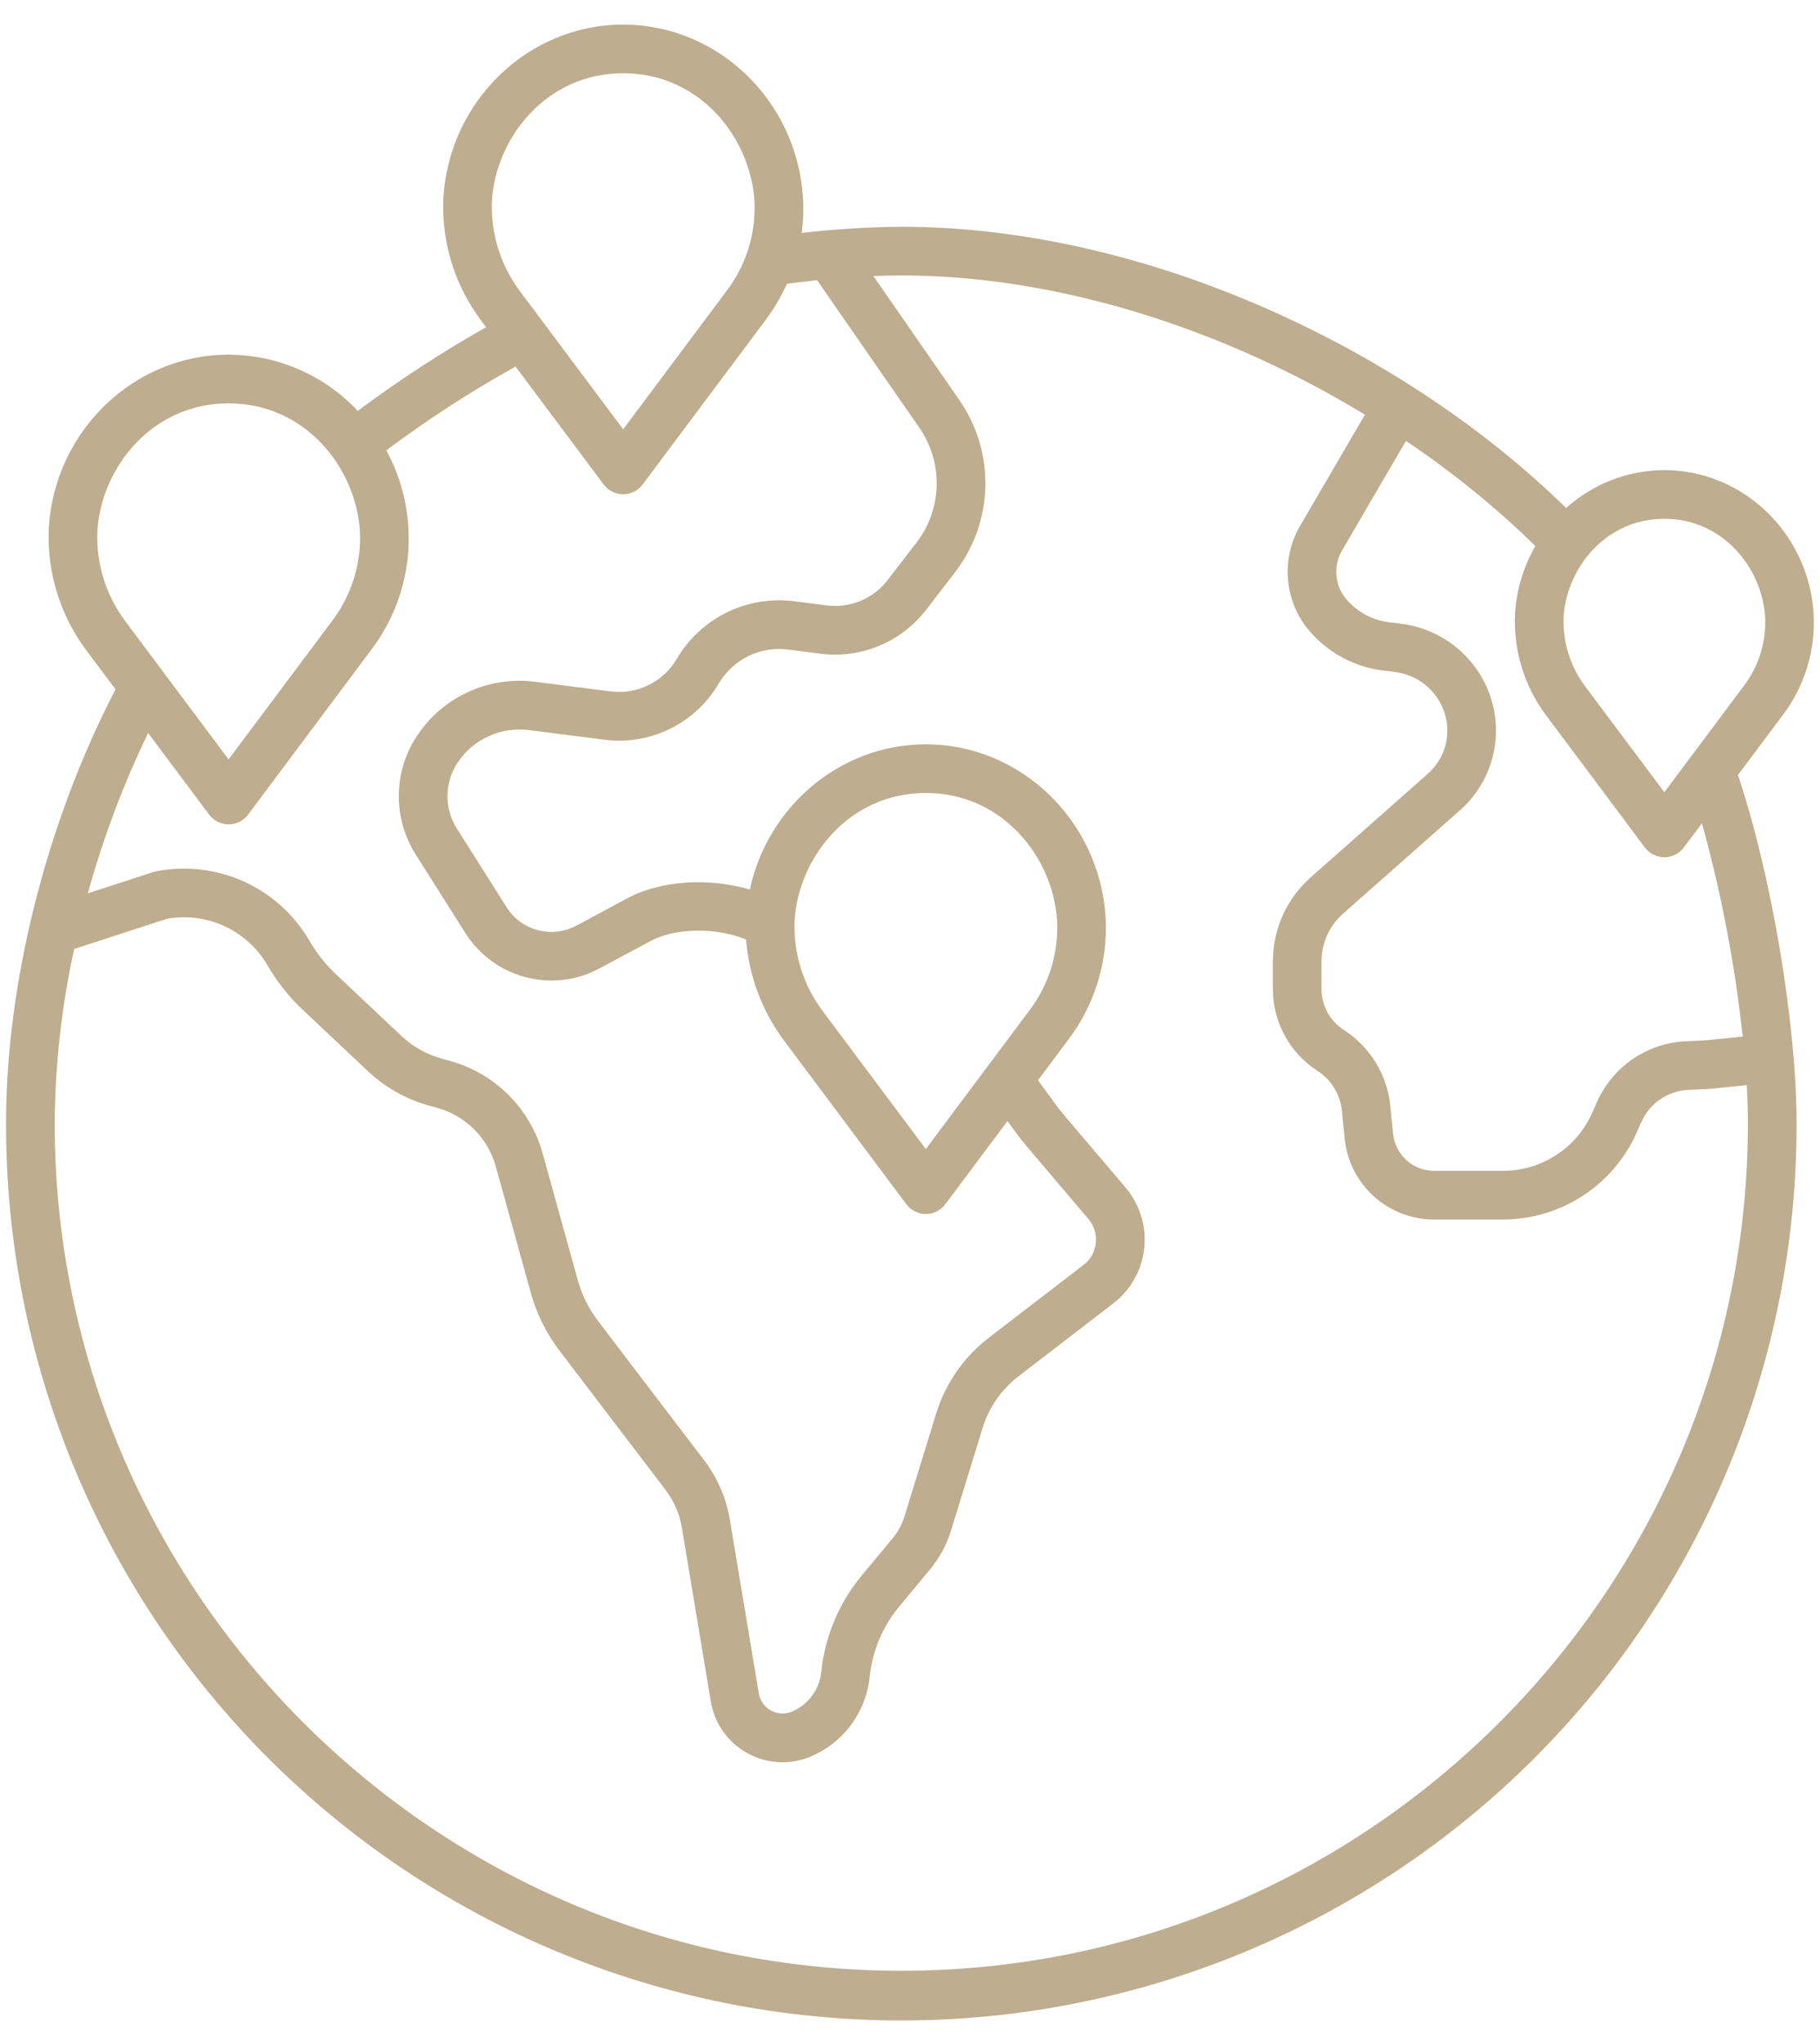 <svg width="57" height="64" viewBox="0 0 57 64" fill="none" xmlns="http://www.w3.org/2000/svg">
<path d="M56.8 19.203C56.637 16.689 54.583 14.721 52.125 14.721C50.989 14.723 49.894 15.145 49.05 15.906C46.554 13.468 43.438 11.368 39.988 9.806C36.076 8.036 32.01 7.1 28.227 7.1C27.184 7.11 26.142 7.174 25.106 7.294C25.158 6.923 25.171 6.547 25.147 6.173C24.95 3.143 22.477 0.77 19.517 0.77C16.557 0.77 14.083 3.143 13.887 6.171C13.816 7.558 14.234 8.925 15.067 10.034L15.225 10.245C13.831 11.033 12.488 11.909 11.204 12.866C10.685 12.312 10.059 11.87 9.363 11.568C8.668 11.265 7.918 11.108 7.159 11.105C4.199 11.105 1.726 13.48 1.529 16.507C1.459 17.894 1.876 19.261 2.71 20.371L3.618 21.585C1.466 25.723 0.189 30.763 0.189 35.165C0.182 38.852 0.901 42.505 2.307 45.913C3.712 49.322 5.776 52.42 8.38 55.03C10.985 57.64 14.078 59.71 17.484 61.123C20.89 62.536 24.541 63.263 28.227 63.263C31.915 63.263 35.565 62.536 38.971 61.123C42.377 59.71 45.47 57.64 48.075 55.03C50.679 52.42 52.743 49.322 54.148 45.913C55.554 42.505 56.273 38.852 56.266 35.165C56.266 32.041 55.47 27.354 54.43 24.267L55.821 22.407C56.52 21.491 56.868 20.354 56.8 19.203ZM15.407 6.271C15.534 4.316 17.106 2.293 19.517 2.293C21.927 2.293 23.499 4.316 23.627 6.273C23.683 7.298 23.371 8.309 22.746 9.122L19.517 13.442L16.293 9.13C15.673 8.31 15.359 7.298 15.407 6.271ZM3.05 16.607C3.177 14.652 4.749 12.629 7.16 12.629C9.57 12.629 11.142 14.652 11.27 16.61C11.326 17.634 11.014 18.645 10.389 19.458L7.159 23.778L3.936 19.466C3.316 18.646 3.002 17.634 3.05 16.607ZM4.639 22.951L6.55 25.506C6.621 25.601 6.713 25.678 6.819 25.731C6.925 25.784 7.041 25.812 7.16 25.812C7.278 25.812 7.395 25.784 7.501 25.731C7.607 25.678 7.699 25.601 7.77 25.506L11.608 20.371C12.288 19.485 12.696 18.421 12.783 17.308C12.87 16.195 12.632 15.08 12.098 14.1C13.388 13.137 14.74 12.261 16.146 11.477L18.907 15.17C18.978 15.264 19.07 15.341 19.176 15.395C19.282 15.448 19.398 15.475 19.517 15.475C19.635 15.475 19.752 15.448 19.858 15.395C19.964 15.341 20.056 15.264 20.127 15.17L23.966 10.035C24.234 9.677 24.462 9.291 24.646 8.884C24.963 8.843 25.279 8.806 25.591 8.774L28.79 13.389C29.16 13.922 29.352 14.559 29.335 15.207C29.319 15.855 29.096 16.482 28.699 16.995L27.795 18.168C27.575 18.453 27.284 18.676 26.951 18.815C26.618 18.953 26.255 19.002 25.897 18.957L24.872 18.826C24.15 18.734 23.416 18.855 22.763 19.176C22.109 19.497 21.564 20.003 21.196 20.631C20.988 20.985 20.681 21.27 20.313 21.451C19.945 21.632 19.532 21.701 19.125 21.649L16.759 21.348C16.051 21.256 15.331 21.363 14.681 21.658C14.03 21.952 13.475 22.422 13.077 23.014C12.704 23.564 12.5 24.212 12.49 24.876C12.48 25.541 12.664 26.194 13.019 26.755L14.583 29.227C14.871 29.679 15.269 30.052 15.739 30.31C16.21 30.567 16.738 30.702 17.275 30.701C17.795 30.702 18.307 30.573 18.765 30.327L20.375 29.464C21.163 29.041 22.444 29.037 23.367 29.417C23.455 30.558 23.864 31.651 24.546 32.569L28.386 37.706C28.457 37.801 28.549 37.878 28.655 37.931C28.761 37.984 28.877 38.012 28.996 38.012C29.114 38.012 29.231 37.984 29.337 37.931C29.443 37.878 29.535 37.801 29.606 37.706L31.553 35.101L31.801 35.44C31.906 35.587 32.018 35.731 32.135 35.868L34.09 38.171C34.177 38.274 34.242 38.393 34.282 38.522C34.322 38.65 34.335 38.785 34.321 38.919C34.307 39.053 34.265 39.183 34.2 39.3C34.134 39.418 34.045 39.521 33.938 39.603L30.976 41.881C30.187 42.485 29.607 43.32 29.316 44.27L28.329 47.476C28.251 47.728 28.124 47.963 27.955 48.167L26.994 49.324C26.278 50.184 25.835 51.237 25.721 52.351C25.694 52.621 25.593 52.88 25.431 53.098C25.269 53.317 25.052 53.488 24.801 53.593C24.695 53.637 24.582 53.657 24.468 53.651C24.354 53.644 24.243 53.612 24.143 53.557C24.044 53.502 23.957 53.425 23.892 53.332C23.826 53.239 23.782 53.132 23.764 53.02L22.858 47.584C22.745 46.908 22.47 46.27 22.055 45.725L18.739 41.373C18.441 40.983 18.221 40.539 18.09 40.065L16.995 36.113C16.802 35.421 16.433 34.79 15.924 34.283C15.414 33.775 14.783 33.408 14.089 33.217L13.851 33.152C13.37 33.02 12.928 32.772 12.565 32.43L10.523 30.506C10.198 30.2 9.919 29.848 9.695 29.462C9.22 28.643 8.501 27.993 7.639 27.602C6.776 27.212 5.813 27.1 4.885 27.283C4.855 27.289 4.825 27.297 4.797 27.306L2.751 27.971C3.228 26.245 3.86 24.564 4.639 22.951ZM24.886 28.807C25.013 26.852 26.585 24.829 28.996 24.829C31.407 24.829 32.979 26.852 33.106 28.809C33.163 29.834 32.85 30.845 32.225 31.658L28.996 35.978L25.772 31.666C25.152 30.846 24.839 29.834 24.886 28.807ZM54.742 35.165C54.742 49.8 42.848 61.707 28.227 61.707C13.607 61.707 1.713 49.8 1.713 35.165C1.725 33.331 1.93 31.504 2.323 29.713L5.222 28.77C5.834 28.658 6.466 28.738 7.03 28.999C7.595 29.26 8.066 29.688 8.378 30.227C8.676 30.74 9.047 31.208 9.479 31.615L11.521 33.538C12.066 34.051 12.729 34.423 13.451 34.621L13.689 34.686C14.127 34.807 14.527 35.039 14.849 35.361C15.171 35.682 15.405 36.081 15.527 36.52L16.622 40.472C16.804 41.133 17.111 41.752 17.527 42.297L20.843 46.649C21.108 46.997 21.284 47.404 21.356 47.834L22.261 53.27C22.317 53.61 22.449 53.932 22.647 54.214C22.845 54.495 23.105 54.727 23.406 54.893C23.707 55.06 24.042 55.156 24.386 55.174C24.729 55.192 25.073 55.132 25.39 54.998C25.893 54.787 26.33 54.444 26.654 54.006C26.979 53.568 27.18 53.05 27.236 52.508C27.319 51.695 27.643 50.925 28.166 50.297L29.127 49.14C29.424 48.782 29.648 48.369 29.784 47.924L30.772 44.718C30.97 44.07 31.365 43.501 31.903 43.089L34.867 40.81C35.137 40.603 35.362 40.342 35.529 40.045C35.696 39.747 35.8 39.419 35.836 39.08C35.872 38.741 35.839 38.398 35.738 38.072C35.638 37.747 35.472 37.445 35.252 37.185L33.296 34.882C33.206 34.776 33.12 34.666 33.036 34.548L32.508 33.824L33.445 32.571C34.288 31.466 34.707 30.096 34.626 28.709C34.429 25.679 31.956 23.305 28.996 23.305C26.321 23.305 24.045 25.244 23.485 27.852C22.22 27.479 20.705 27.56 19.655 28.122L18.045 28.986C17.677 29.181 17.248 29.231 16.846 29.125C16.442 29.019 16.094 28.765 15.87 28.413L14.307 25.942C14.11 25.631 14.008 25.269 14.014 24.9C14.019 24.532 14.132 24.174 14.338 23.869C14.579 23.51 14.915 23.226 15.309 23.048C15.703 22.87 16.138 22.805 16.566 22.86L18.933 23.161C19.636 23.251 20.349 23.133 20.985 22.82C21.621 22.508 22.151 22.015 22.509 21.404C22.726 21.033 23.048 20.734 23.434 20.544C23.82 20.355 24.253 20.283 24.679 20.338L25.704 20.469C26.326 20.547 26.957 20.461 27.535 20.221C28.113 19.98 28.619 19.593 29.002 19.098L29.906 17.924C30.501 17.155 30.835 16.217 30.86 15.245C30.884 14.273 30.598 13.319 30.042 12.521L27.354 8.644C27.662 8.631 27.955 8.624 28.227 8.624C31.795 8.624 35.644 9.512 39.36 11.194C40.524 11.723 41.655 12.32 42.748 12.984L40.702 16.492C40.408 17.006 40.282 17.6 40.342 18.189C40.401 18.779 40.642 19.335 41.032 19.781C41.62 20.455 42.435 20.887 43.323 20.996L43.694 21.042C44.053 21.087 44.392 21.234 44.669 21.468C44.945 21.701 45.148 22.009 45.253 22.356C45.352 22.685 45.355 23.035 45.262 23.366C45.168 23.697 44.981 23.994 44.724 24.222L41.05 27.471C40.678 27.8 40.379 28.205 40.175 28.659C39.971 29.112 39.865 29.604 39.865 30.101V30.963C39.864 31.474 39.991 31.977 40.236 32.426C40.48 32.875 40.833 33.255 41.263 33.531C41.477 33.668 41.656 33.852 41.789 34.069C41.921 34.286 42.002 34.53 42.027 34.782L42.113 35.643C42.18 36.34 42.505 36.987 43.024 37.457C43.543 37.927 44.219 38.186 44.919 38.184H47.069C47.96 38.184 48.832 37.924 49.578 37.437C50.324 36.949 50.911 36.255 51.269 35.439L51.398 35.145C51.525 34.852 51.731 34.602 51.994 34.422C52.256 34.241 52.564 34.139 52.882 34.125L53.387 34.102C53.469 34.099 53.551 34.093 53.633 34.085L54.705 33.977C54.729 34.394 54.742 34.793 54.742 35.165ZM54.579 32.457L53.48 32.568C53.426 32.573 53.373 32.577 53.318 32.579L52.813 32.602C52.211 32.628 51.627 32.822 51.13 33.163C50.634 33.505 50.243 33.979 50.003 34.532L49.874 34.827C49.635 35.372 49.243 35.835 48.745 36.161C48.246 36.487 47.664 36.66 47.069 36.66H44.919C44.596 36.661 44.286 36.542 44.047 36.325C43.809 36.109 43.66 35.812 43.629 35.491L43.542 34.63C43.496 34.15 43.341 33.686 43.089 33.274C42.837 32.861 42.495 32.512 42.089 32.251C41.873 32.112 41.696 31.921 41.574 31.696C41.451 31.471 41.387 31.219 41.388 30.963V30.101C41.388 29.819 41.448 29.541 41.563 29.284C41.679 29.027 41.848 28.798 42.059 28.611L45.733 25.363C46.208 24.941 46.553 24.392 46.726 23.781C46.899 23.17 46.894 22.522 46.711 21.914C46.52 21.285 46.151 20.725 45.649 20.302C45.146 19.879 44.532 19.61 43.88 19.53L43.509 19.484C42.993 19.421 42.519 19.169 42.178 18.778C41.997 18.572 41.885 18.314 41.857 18.041C41.828 17.767 41.886 17.492 42.021 17.253L44.032 13.806C45.481 14.776 46.838 15.877 48.086 17.096C47.715 17.74 47.497 18.461 47.45 19.203C47.391 20.353 47.737 21.487 48.428 22.407L51.515 26.535C51.586 26.63 51.678 26.707 51.784 26.76C51.89 26.813 52.007 26.841 52.125 26.841C52.243 26.841 52.36 26.813 52.466 26.76C52.572 26.707 52.664 26.63 52.735 26.535L53.303 25.776C53.909 27.965 54.336 30.199 54.579 32.457ZM54.602 21.494L52.125 24.806L49.654 21.501C49.176 20.87 48.934 20.092 48.97 19.302C49.068 17.799 50.275 16.244 52.125 16.244C53.975 16.244 55.182 17.799 55.28 19.303C55.324 20.091 55.083 20.869 54.602 21.494L54.602 21.494Z" fill="#BEAD8E"/>
</svg>
